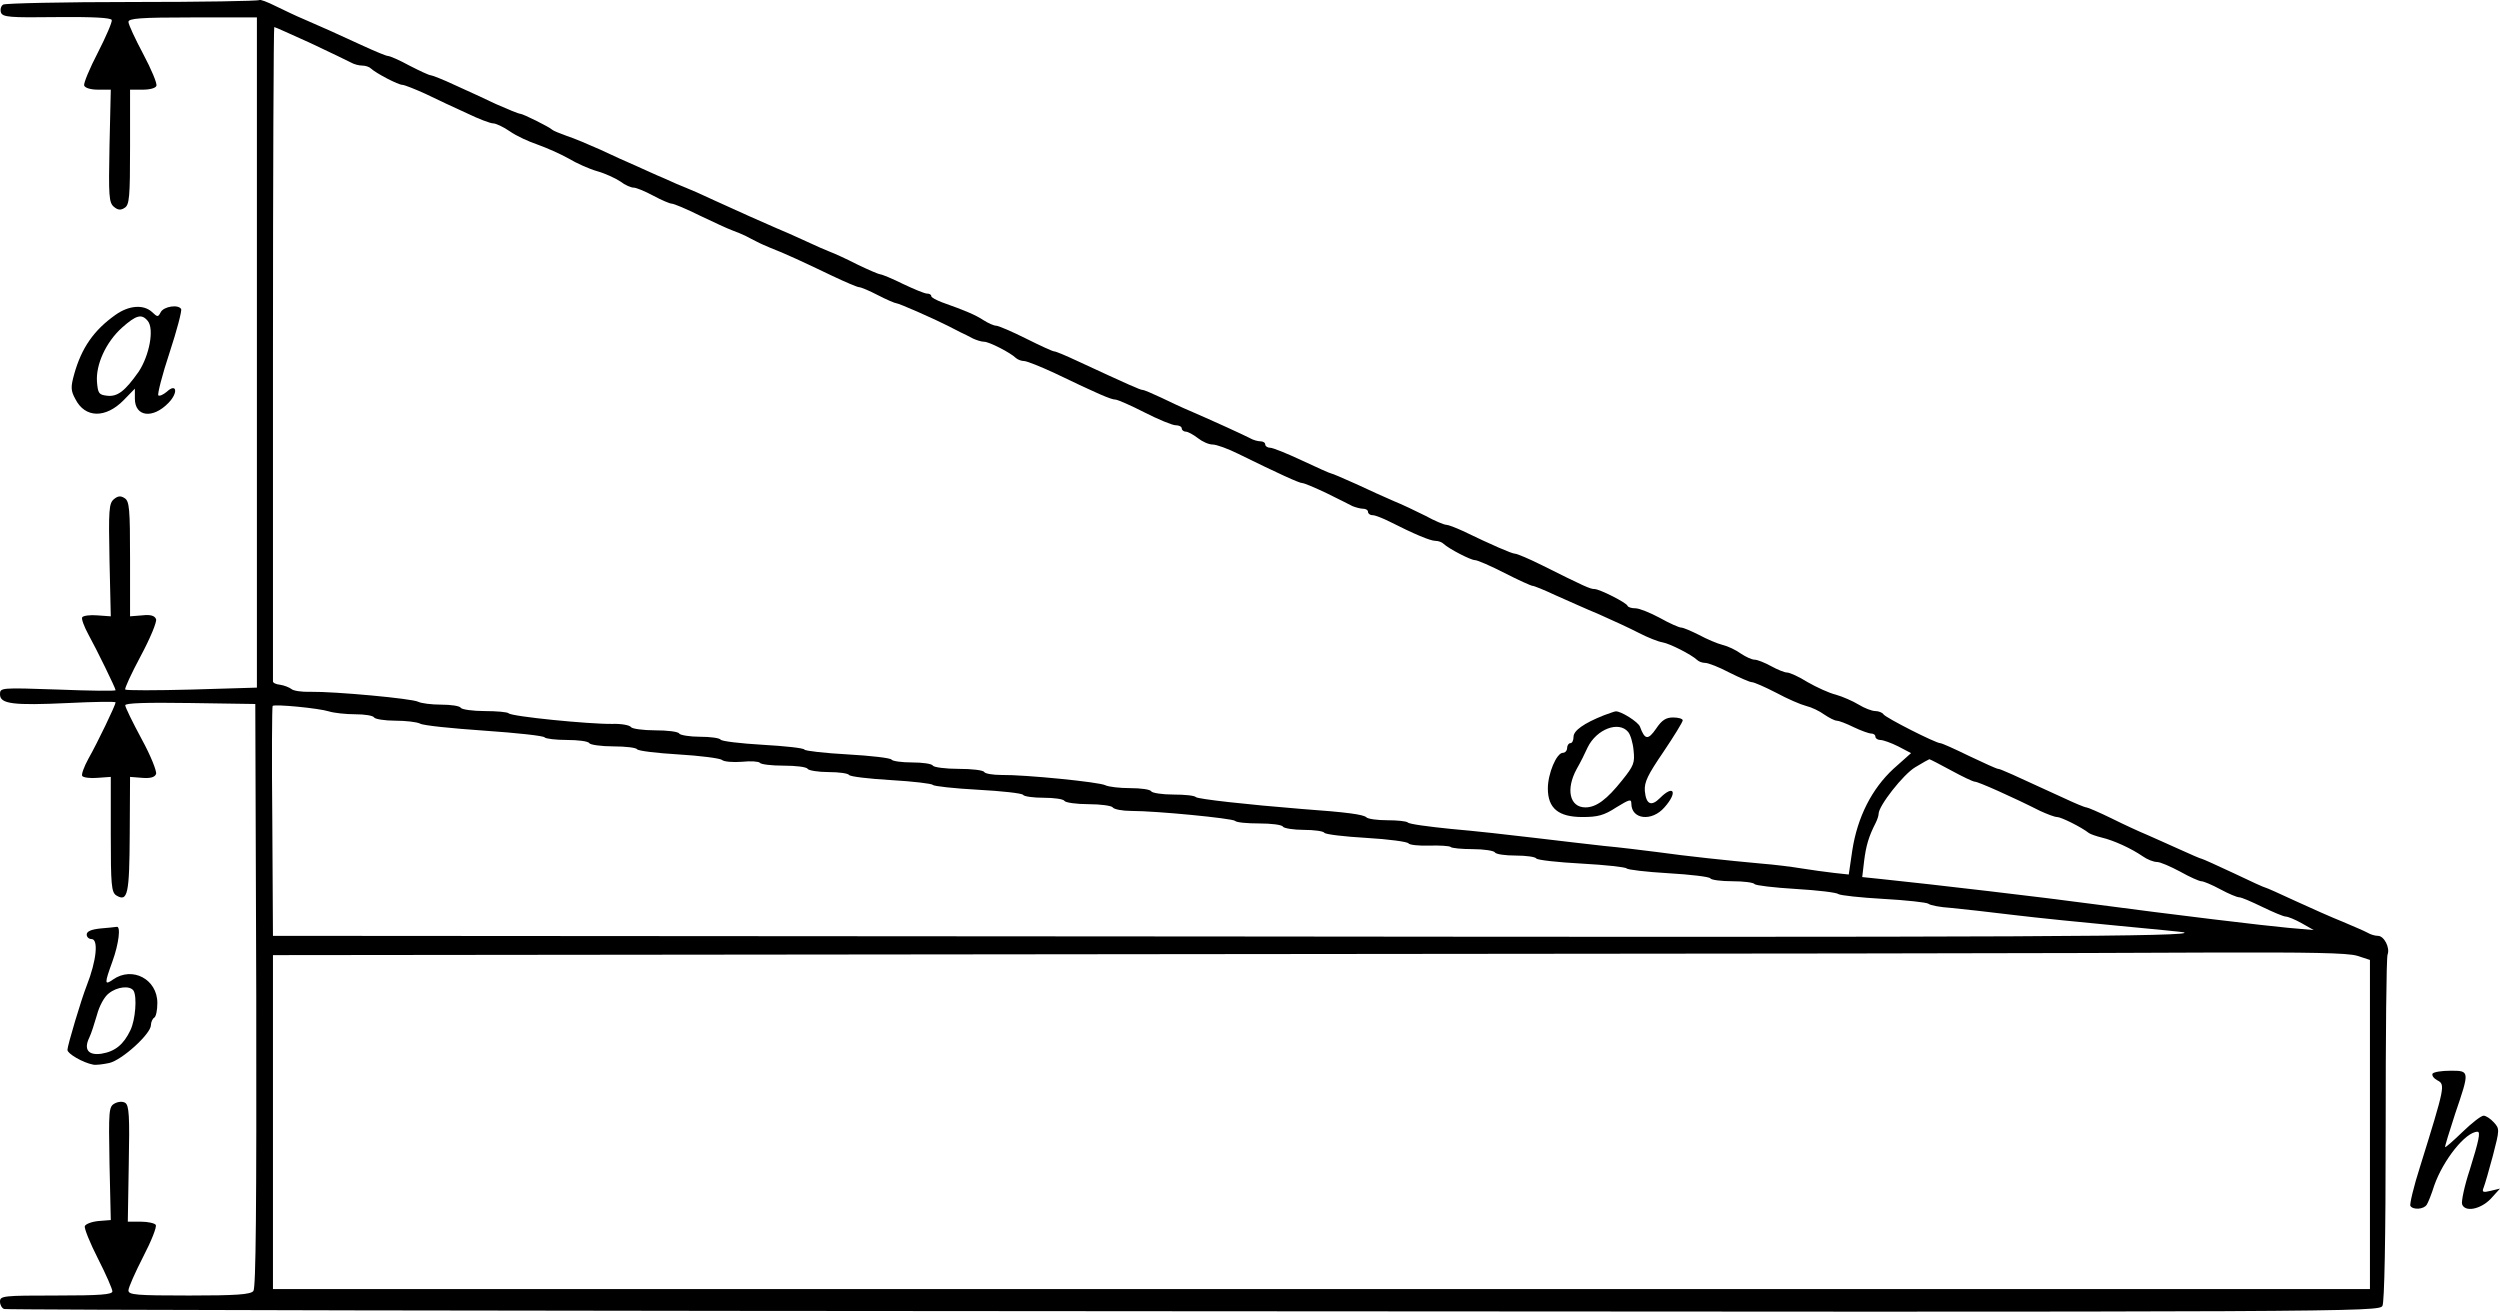 <?xml version="1.0" encoding="UTF-8" standalone="no"?>
<svg
   version="1.0"
   width="778.5pt"
   height="408.451pt"
   viewBox="0 0 778.5 408.451"
   preserveAspectRatio="xMidYMid meet"
   id="svg30"
   sodipodi:docname="601-007.svg"
   inkscape:version="1.1 (c4e8f9ed74, 2021-05-24)"
   xmlns:inkscape="http://www.inkscape.org/namespaces/inkscape"
   xmlns:sodipodi="http://sodipodi.sourceforge.net/DTD/sodipodi-0.dtd"
   xmlns="http://www.w3.org/2000/svg"
   xmlns:svg="http://www.w3.org/2000/svg">
  <defs
     id="defs34" />
  <sodipodi:namedview
     id="namedview32"
     pagecolor="#ffffff"
     bordercolor="#999999"
     borderopacity="1"
     inkscape:pageshadow="0"
     inkscape:pageopacity="0"
     inkscape:pagecheckerboard="0"
     inkscape:document-units="pt"
     showgrid="false"
     inkscape:zoom="1.2118963"
     inkscape:cx="519.02129"
     inkscape:cy="272.71309"
     inkscape:window-width="1920"
     inkscape:window-height="1039"
     inkscape:window-x="0"
     inkscape:window-y="0"
     inkscape:window-maximized="1"
     inkscape:current-layer="g14" />
  <g
     transform="translate(-61,465.423) scale(0.1,-0.1)"
     fill="#000000"
     stroke="none"
     id="g28">
    <g
       id="g14">
      <path
         d="M1417 4654 c-3 -3 -181 -6 -395 -6 -214 0 -395 -4 -402 -8 -7 -4 -10 -15 -7 -25 6 -14 26 -16 174 -14 114 1 168 -2 171 -9 2 -6 -18 -52 -43 -101 -26 -50 -45 -96 -43 -103 3 -8 21 -13 44 -13 l39 0 -4 -175 c-3 -156 -2 -177 14 -190 12 -10 21 -11 33 -3 15 9 17 33 17 189 l0 179 39 0 c23 0 41 5 43 12 3 7 -16 52 -41 99 -25 47 -46 92 -46 100 0 11 36 14 200 14 l200 0 0 -1043 0 -1044 -202 -6 c-112 -3 -205 -3 -208 0 -3 2 19 50 48 104 30 56 51 107 48 115 -4 11 -17 15 -43 12 l-38 -3 0 179 c0 156 -2 180 -17 189 -12 8 -21 7 -33 -3 -16 -13 -17 -34 -14 -190 l4 -175 -42 3 c-22 2 -44 -1 -47 -6 -3 -5 6 -29 19 -53 26 -47 85 -168 85 -174 0 -3 -81 -2 -180 2 -178 6 -180 6 -180 -15 0 -30 41 -35 212 -27 81 4 148 5 148 2 0 -8 -56 -125 -85 -176 -13 -24 -22 -48 -19 -53 3 -5 25 -8 47 -6 l42 3 0 -179 c0 -158 2 -180 17 -190 36 -22 41 4 42 191 l1 178 38 -3 c26 -2 39 2 43 12 3 8 -17 58 -45 109 -28 52 -51 99 -51 105 0 7 65 9 203 7 l202 -3 3 -908 c1 -659 -1 -911 -9 -920 -9 -11 -54 -14 -200 -14 -166 0 -189 2 -189 16 0 9 21 56 46 105 25 48 43 93 39 99 -3 5 -24 10 -47 10 l-40 0 3 180 c3 149 1 182 -11 190 -8 5 -22 4 -33 -2 -18 -10 -19 -20 -16 -187 l4 -176 -38 -3 c-21 -2 -40 -9 -43 -16 -2 -7 16 -52 41 -101 25 -49 45 -95 45 -102 0 -10 -37 -13 -175 -13 -165 0 -175 -1 -175 -19 0 -10 6 -21 13 -23 6 -3 1673 -6 3704 -7 3635 -3 3692 -2 3702 17 6 12 10 204 10 548 0 291 2 537 6 546 8 21 -11 58 -30 58 -9 0 -23 4 -33 10 -9 5 -44 20 -77 34 -33 13 -100 43 -148 65 -49 23 -90 41 -92 41 -3 0 -47 20 -99 45 -53 25 -98 45 -100 45 -3 0 -33 13 -68 29 -35 16 -81 36 -103 46 -22 9 -72 32 -110 51 -39 19 -74 34 -78 34 -5 0 -36 13 -70 29 -163 75 -198 91 -205 91 -4 0 -44 18 -90 40 -45 22 -85 40 -90 40 -14 0 -170 79 -177 90 -3 5 -15 10 -25 10 -11 0 -34 9 -52 20 -18 11 -50 25 -71 31 -21 5 -60 23 -88 39 -27 17 -56 30 -64 30 -8 0 -30 9 -50 20 -20 11 -43 20 -51 20 -9 0 -28 9 -43 19 -15 11 -40 23 -57 27 -16 4 -49 18 -73 31 -24 12 -49 23 -56 23 -6 0 -36 13 -66 30 -30 16 -64 30 -76 30 -12 0 -23 3 -25 8 -4 10 -87 52 -103 52 -13 0 -31 8 -163 74 -40 20 -78 36 -84 36 -10 0 -74 28 -163 71 -22 10 -45 19 -51 19 -7 0 -36 12 -65 28 -30 15 -74 36 -99 46 -25 11 -77 34 -117 53 -40 18 -75 33 -78 33 -3 0 -43 18 -90 40 -47 22 -91 40 -100 40 -8 0 -15 5 -15 10 0 6 -7 10 -15 10 -8 0 -23 4 -33 10 -17 9 -113 53 -187 85 -22 9 -62 28 -89 41 -28 13 -53 24 -58 24 -7 0 -41 15 -205 91 -34 16 -65 29 -70 29 -5 0 -44 18 -88 40 -44 22 -86 40 -93 40 -7 0 -25 8 -39 17 -26 17 -57 30 -130 56 -18 7 -33 15 -33 19 0 5 -6 8 -13 8 -8 0 -41 14 -75 30 -34 17 -66 30 -71 30 -4 0 -37 14 -72 31 -35 18 -73 35 -84 39 -11 4 -45 19 -75 33 -30 14 -73 33 -95 42 -51 22 -102 45 -190 85 -38 18 -79 36 -90 40 -11 4 -41 17 -67 29 -27 11 -67 30 -90 40 -24 10 -72 32 -108 49 -36 16 -83 36 -105 43 -22 8 -42 16 -45 19 -9 9 -92 50 -100 50 -5 0 -39 14 -75 30 -36 17 -94 44 -130 60 -36 17 -70 30 -74 30 -5 0 -35 14 -66 30 -31 17 -61 30 -67 30 -5 0 -39 14 -76 31 -84 39 -136 62 -187 84 -22 9 -61 28 -86 40 -26 13 -49 22 -52 19z m160 -134 c59 -28 116 -55 125 -60 10 -6 26 -10 36 -10 10 0 22 -4 27 -9 16 -15 85 -51 98 -51 6 0 39 -13 72 -28 33 -16 90 -43 128 -60 37 -18 74 -32 83 -32 8 0 32 -11 52 -25 20 -14 59 -32 86 -41 28 -10 71 -29 96 -43 25 -15 65 -33 90 -40 25 -7 57 -22 72 -32 14 -11 33 -19 41 -19 8 0 35 -11 61 -25 26 -14 52 -25 58 -25 6 0 45 -16 87 -37 42 -20 87 -41 101 -46 14 -5 33 -13 43 -18 9 -5 25 -13 35 -18 9 -5 28 -13 42 -19 40 -15 109 -47 190 -86 42 -20 80 -36 85 -36 6 0 32 -11 59 -25 27 -14 53 -25 57 -25 8 0 121 -50 162 -71 9 -5 26 -13 37 -19 11 -5 29 -14 40 -20 11 -5 26 -10 35 -10 15 0 82 -34 99 -51 6 -5 17 -9 25 -9 8 0 51 -17 96 -38 133 -64 175 -82 188 -82 7 0 48 -18 91 -40 43 -22 87 -40 97 -40 10 0 19 -4 19 -10 0 -5 6 -10 13 -10 6 0 23 -9 37 -20 14 -11 34 -20 46 -20 12 0 48 -13 80 -29 126 -62 190 -91 199 -91 6 0 39 -14 75 -31 36 -18 73 -36 82 -41 10 -4 25 -8 33 -8 8 0 15 -4 15 -10 0 -5 6 -10 14 -10 8 0 31 -9 53 -20 77 -39 127 -60 143 -60 9 0 20 -4 25 -9 17 -16 85 -51 98 -51 8 0 49 -18 92 -40 43 -22 83 -40 87 -40 5 0 37 -13 71 -29 34 -15 96 -43 137 -60 41 -18 97 -44 124 -58 27 -14 60 -27 73 -29 23 -4 90 -38 108 -55 5 -5 16 -9 25 -9 9 0 43 -13 75 -30 32 -16 64 -30 70 -30 7 0 41 -15 76 -33 35 -19 77 -37 93 -41 17 -4 42 -16 57 -27 15 -10 32 -19 39 -19 6 0 30 -9 52 -20 23 -11 48 -20 55 -20 7 0 13 -4 13 -10 0 -5 7 -10 15 -10 9 0 34 -9 56 -20 l40 -21 -55 -49 c-67 -62 -112 -150 -128 -254 l-11 -75 -46 5 c-25 3 -71 9 -101 14 -30 5 -86 12 -125 15 -109 10 -232 23 -325 36 -47 6 -121 15 -165 19 -44 5 -141 16 -215 25 -74 9 -192 22 -262 28 -69 7 -130 15 -134 20 -4 4 -33 7 -64 7 -31 0 -60 4 -65 9 -9 9 -61 16 -200 26 -175 14 -324 31 -331 37 -4 5 -36 8 -70 8 -35 0 -66 5 -69 10 -3 6 -33 10 -66 10 -32 0 -67 4 -77 9 -19 10 -250 33 -324 32 -26 0 -50 4 -53 9 -3 6 -39 10 -80 10 -41 0 -77 5 -80 10 -3 6 -33 10 -65 10 -32 0 -61 4 -64 9 -4 5 -65 12 -136 16 -72 4 -133 11 -135 15 -3 5 -61 11 -130 15 -69 4 -128 11 -131 16 -3 5 -32 9 -64 9 -32 0 -62 5 -65 10 -3 6 -37 10 -75 10 -38 0 -72 5 -75 10 -4 6 -30 11 -58 10 -72 -1 -314 23 -323 33 -4 4 -38 7 -75 7 -37 0 -71 5 -74 10 -3 6 -31 10 -61 10 -30 0 -62 4 -72 9 -19 10 -258 32 -335 31 -27 -1 -54 3 -60 9 -7 5 -22 11 -35 13 -12 1 -23 6 -22 11 0 4 0 464 0 1022 0 558 2 1015 4 1015 3 0 53 -23 113 -50z m57 -2081 c16 -5 53 -9 82 -9 29 0 56 -4 59 -10 3 -5 33 -10 66 -10 32 0 67 -4 77 -9 9 -6 99 -15 200 -22 101 -7 185 -16 188 -21 3 -4 34 -8 69 -8 35 0 67 -4 70 -10 3 -5 37 -10 75 -10 38 0 71 -4 74 -9 3 -5 61 -12 128 -16 68 -4 129 -12 136 -17 6 -6 35 -8 62 -6 28 3 53 1 56 -3 3 -5 36 -9 74 -9 38 0 72 -4 75 -10 3 -5 33 -10 65 -10 32 0 61 -4 64 -9 3 -5 62 -12 131 -16 69 -4 127 -11 130 -15 3 -4 66 -11 140 -15 74 -4 138 -11 141 -16 3 -5 32 -9 64 -9 32 0 62 -4 65 -10 3 -5 37 -10 75 -10 38 0 72 -5 75 -10 4 -6 30 -11 58 -11 78 0 314 -23 323 -31 4 -5 38 -8 75 -8 37 0 71 -4 74 -10 3 -5 33 -10 65 -10 32 0 61 -4 64 -9 3 -5 62 -12 131 -16 69 -4 128 -12 131 -17 3 -5 33 -8 65 -7 32 1 62 -1 66 -4 3 -4 35 -7 69 -7 35 0 66 -5 69 -10 3 -6 33 -10 65 -10 32 0 61 -4 64 -9 3 -5 67 -12 141 -16 74 -4 137 -11 140 -15 3 -4 61 -11 130 -15 69 -4 128 -11 131 -16 3 -5 34 -9 69 -9 35 0 66 -4 69 -9 3 -4 61 -11 128 -15 68 -4 127 -11 133 -16 5 -4 69 -11 140 -15 72 -4 135 -11 140 -15 6 -5 37 -11 70 -13 33 -3 121 -13 195 -22 74 -9 223 -24 330 -34 107 -10 197 -19 200 -20 47 -13 -484 -16 -2987 -13 l-2963 2 -2 356 c-2 196 -1 358 1 360 7 6 143 -7 175 -17z m5052 -184 c35 -19 68 -35 74 -35 10 0 118 -48 203 -91 22 -10 45 -19 53 -19 12 0 75 -31 99 -50 6 -4 24 -10 40 -14 38 -9 92 -34 127 -58 14 -10 34 -18 45 -18 10 0 42 -14 72 -30 30 -17 60 -30 66 -30 7 0 33 -11 59 -25 26 -14 52 -25 59 -25 7 0 39 -14 72 -30 33 -16 66 -30 73 -30 6 0 29 -9 50 -21 l37 -21 -80 7 c-68 6 -352 40 -615 75 -131 18 -498 61 -653 77 l-58 6 6 51 c6 47 14 75 36 118 5 10 9 22 9 28 0 25 77 123 114 145 23 14 43 25 44 25 2 0 33 -16 68 -35z m1264 -577 l40 -13 0 -512 0 -513 -3265 0 -3265 0 0 520 0 520 2803 3 c1541 1 2992 3 3225 5 315 1 432 -1 462 -10z"
         id="path4" />
      <g
         id="g8">
        <path
           d="M5605 2427 c-63 -25 -95 -48 -95 -67 0 -11 -4 -20 -10 -20 -5 0 -10 -7 -10 -15 0 -8 -6 -15 -13 -15 -20 0 -47 -65 -47 -111 0 -62 33 -89 108 -89 47 0 67 5 105 30 41 25 47 27 47 12 0 -50 64 -57 103 -12 42 47 30 73 -14 29 -27 -27 -43 -20 -47 22 -2 28 9 50 58 122 33 49 60 93 60 98 0 5 -13 9 -30 9 -22 0 -35 -8 -53 -35 -25 -36 -35 -35 -50 6 -5 15 -61 50 -76 48 -3 0 -19 -6 -36 -12z m75 -52 c7 -8 15 -34 17 -58 4 -38 1 -47 -36 -93 -47 -59 -80 -84 -114 -84 -49 0 -62 56 -27 120 11 19 26 49 34 67 28 57 97 83 126 48z"
           id="path6" />
      </g>
    </g>
    <g
       id="g18">
      <path
         d="M970 3674 c-68 -48 -106 -103 -129 -185 -11 -40 -11 -51 4 -78 30 -59 94 -60 150 -3 l35 36 0 -31 c0 -57 56 -64 105 -13 31 32 25 63 -6 34 -11 -9 -22 -14 -26 -11 -3 4 12 64 35 133 23 70 39 131 36 136 -9 15 -53 8 -63 -9 -9 -17 -10 -17 -28 0 -27 24 -72 20 -113 -9z m100 -19 c21 -25 5 -108 -28 -158 -43 -61 -66 -79 -99 -75 -25 3 -28 7 -31 43 -4 54 28 124 78 169 44 39 61 44 80 21z"
         id="path16" />
    </g>
    <g
       id="g22">
      <path
         d="M923 1763 c-29 -3 -43 -9 -43 -19 0 -8 7 -14 15 -14 22 0 16 -66 -15 -145 -17 -43 -60 -187 -60 -200 0 -12 48 -40 80 -46 8 -2 31 1 50 5 40 9 130 91 130 118 0 9 5 20 10 23 6 3 10 24 10 46 0 74 -78 115 -138 73 -27 -19 -27 -13 -2 56 20 55 27 112 13 108 -5 -1 -27 -3 -50 -5z m103 -194 c11 -19 6 -90 -10 -123 -21 -44 -47 -66 -90 -73 -41 -6 -56 13 -38 50 6 12 16 44 24 71 7 27 23 57 37 67 26 21 66 25 77 8z"
         id="path20" />
    </g>
    <g
       id="g26">
      <path
         d="M8185 1311 c-3 -6 4 -15 15 -21 25 -13 24 -18 -54 -269 -20 -62 -33 -118 -30 -122 8 -13 42 -11 51 4 4 6 15 33 23 59 28 80 98 168 135 168 10 0 4 -28 -24 -118 -17 -51 -27 -100 -24 -108 9 -25 57 -16 89 17 l29 32 -29 -7 c-24 -6 -28 -4 -22 10 4 10 17 55 29 100 21 81 21 83 3 103 -11 12 -25 21 -32 21 -8 0 -37 -23 -65 -50 -29 -28 -53 -49 -55 -48 -1 2 13 48 31 103 46 135 46 135 -14 135 -28 0 -52 -4 -56 -9z"
         id="path24" />
    </g>
  </g>
</svg>
